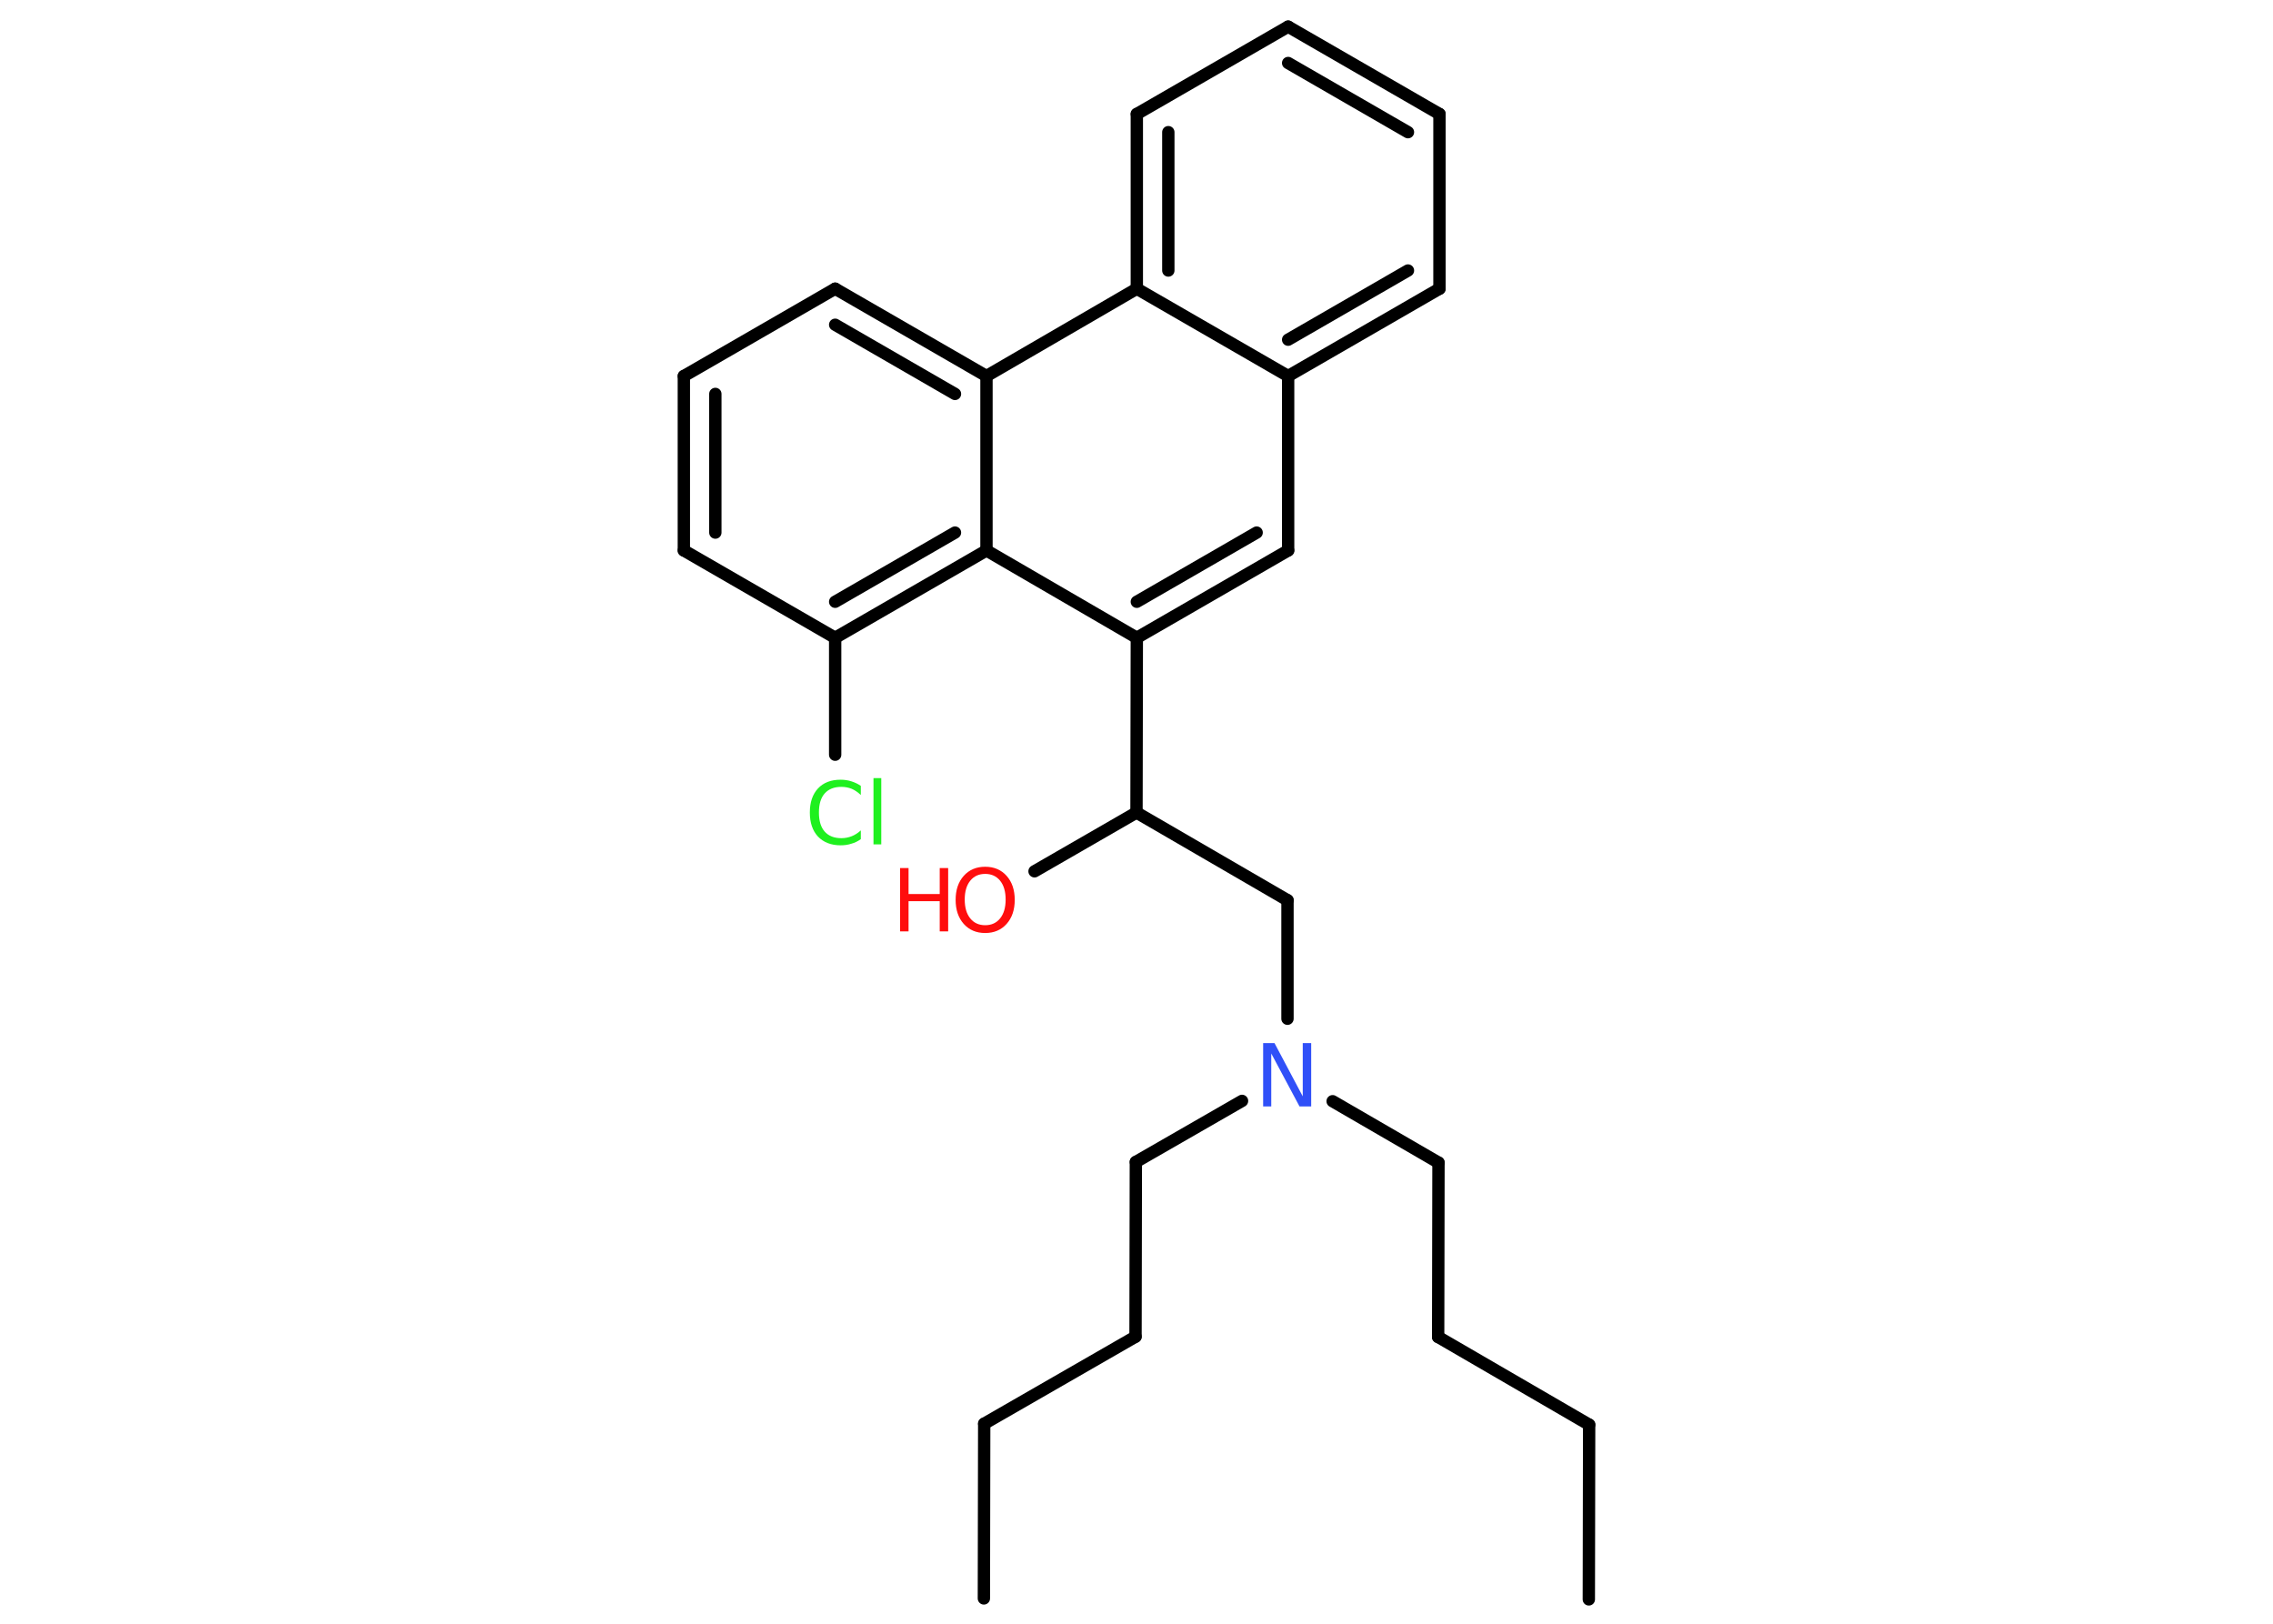 <?xml version='1.0' encoding='UTF-8'?>
<!DOCTYPE svg PUBLIC "-//W3C//DTD SVG 1.1//EN" "http://www.w3.org/Graphics/SVG/1.1/DTD/svg11.dtd">
<svg version='1.2' xmlns='http://www.w3.org/2000/svg' xmlns:xlink='http://www.w3.org/1999/xlink' width='70.0mm' height='50.0mm' viewBox='0 0 70.0 50.0'>
  <desc>Generated by the Chemistry Development Kit (http://github.com/cdk)</desc>
  <g stroke-linecap='round' stroke-linejoin='round' stroke='#000000' stroke-width='.38' fill='#FF0D0D'>
    <rect x='.0' y='.0' width='70.0' height='50.0' fill='#FFFFFF' stroke='none'/>
    <g id='mol1' class='mol'>
      <line id='mol1bnd1' class='bond' x1='48.93' y1='49.25' x2='48.94' y2='43.87'/>
      <line id='mol1bnd2' class='bond' x1='48.94' y1='43.87' x2='44.29' y2='41.17'/>
      <line id='mol1bnd3' class='bond' x1='44.29' y1='41.17' x2='44.3' y2='35.8'/>
      <line id='mol1bnd4' class='bond' x1='44.3' y1='35.8' x2='41.04' y2='33.91'/>
      <line id='mol1bnd5' class='bond' x1='38.25' y1='33.9' x2='34.98' y2='35.78'/>
      <line id='mol1bnd6' class='bond' x1='34.98' y1='35.78' x2='34.97' y2='41.16'/>
      <line id='mol1bnd7' class='bond' x1='34.97' y1='41.16' x2='30.31' y2='43.84'/>
      <line id='mol1bnd8' class='bond' x1='30.31' y1='43.84' x2='30.3' y2='49.22'/>
      <line id='mol1bnd9' class='bond' x1='39.65' y1='31.37' x2='39.65' y2='27.72'/>
      <line id='mol1bnd10' class='bond' x1='39.65' y1='27.72' x2='35.0' y2='25.02'/>
      <line id='mol1bnd11' class='bond' x1='35.0' y1='25.02' x2='31.86' y2='26.83'/>
      <line id='mol1bnd12' class='bond' x1='35.0' y1='25.02' x2='35.01' y2='19.64'/>
      <g id='mol1bnd13' class='bond'>
        <line x1='35.01' y1='19.64' x2='39.67' y2='16.95'/>
        <line x1='35.01' y1='18.53' x2='38.7' y2='16.4'/>
      </g>
      <line id='mol1bnd14' class='bond' x1='39.67' y1='16.95' x2='39.67' y2='11.58'/>
      <g id='mol1bnd15' class='bond'>
        <line x1='39.67' y1='11.58' x2='44.33' y2='8.89'/>
        <line x1='39.67' y1='10.46' x2='43.36' y2='8.33'/>
      </g>
      <line id='mol1bnd16' class='bond' x1='44.33' y1='8.89' x2='44.33' y2='3.51'/>
      <g id='mol1bnd17' class='bond'>
        <line x1='44.33' y1='3.51' x2='39.67' y2='.82'/>
        <line x1='43.36' y1='4.07' x2='39.67' y2='1.94'/>
      </g>
      <line id='mol1bnd18' class='bond' x1='39.67' y1='.82' x2='35.01' y2='3.51'/>
      <g id='mol1bnd19' class='bond'>
        <line x1='35.01' y1='3.51' x2='35.01' y2='8.89'/>
        <line x1='35.98' y1='4.07' x2='35.98' y2='8.33'/>
      </g>
      <line id='mol1bnd20' class='bond' x1='39.67' y1='11.58' x2='35.01' y2='8.89'/>
      <line id='mol1bnd21' class='bond' x1='35.01' y1='8.89' x2='30.38' y2='11.58'/>
      <g id='mol1bnd22' class='bond'>
        <line x1='30.38' y1='11.58' x2='25.72' y2='8.89'/>
        <line x1='29.41' y1='12.13' x2='25.72' y2='10.0'/>
      </g>
      <line id='mol1bnd23' class='bond' x1='25.72' y1='8.89' x2='21.06' y2='11.58'/>
      <g id='mol1bnd24' class='bond'>
        <line x1='21.06' y1='11.58' x2='21.06' y2='16.95'/>
        <line x1='22.03' y1='12.13' x2='22.03' y2='16.4'/>
      </g>
      <line id='mol1bnd25' class='bond' x1='21.06' y1='16.95' x2='25.72' y2='19.64'/>
      <line id='mol1bnd26' class='bond' x1='25.72' y1='19.64' x2='25.72' y2='23.24'/>
      <g id='mol1bnd27' class='bond'>
        <line x1='25.72' y1='19.64' x2='30.38' y2='16.95'/>
        <line x1='25.72' y1='18.53' x2='29.41' y2='16.4'/>
      </g>
      <line id='mol1bnd28' class='bond' x1='35.01' y1='19.64' x2='30.38' y2='16.95'/>
      <line id='mol1bnd29' class='bond' x1='30.38' y1='11.58' x2='30.38' y2='16.95'/>
      <path id='mol1atm5' class='atom' d='M38.9 32.12h.35l.87 1.64v-1.64h.26v1.95h-.36l-.87 -1.63v1.63h-.25v-1.95z' stroke='none' fill='#3050F8'/>
      <g id='mol1atm12' class='atom'>
        <path d='M30.34 26.91q-.29 .0 -.46 .21q-.17 .21 -.17 .58q.0 .37 .17 .58q.17 .21 .46 .21q.29 .0 .46 -.21q.17 -.21 .17 -.58q.0 -.37 -.17 -.58q-.17 -.21 -.46 -.21zM30.34 26.69q.41 .0 .66 .28q.25 .28 .25 .74q.0 .46 -.25 .74q-.25 .28 -.66 .28q-.41 .0 -.66 -.28q-.25 -.28 -.25 -.74q.0 -.46 .25 -.74q.25 -.28 .66 -.28z' stroke='none'/>
        <path d='M27.72 26.73h.26v.8h.96v-.8h.26v1.95h-.26v-.93h-.96v.93h-.26v-1.95z' stroke='none'/>
      </g>
      <path id='mol1atm26' class='atom' d='M26.51 24.2v.28q-.14 -.13 -.28 -.19q-.15 -.06 -.32 -.06q-.33 .0 -.51 .2q-.18 .2 -.18 .59q.0 .39 .18 .59q.18 .2 .51 .2q.17 .0 .32 -.06q.15 -.06 .28 -.18v.27q-.14 .1 -.29 .14q-.15 .05 -.33 .05q-.44 .0 -.7 -.27q-.25 -.27 -.25 -.74q.0 -.47 .25 -.74q.25 -.27 .7 -.27q.17 .0 .33 .05q.16 .05 .29 .14zM26.9 23.96h.24v2.04h-.24v-2.04z' stroke='none' fill='#1FF01F'/>
    </g>
  </g>
</svg>
